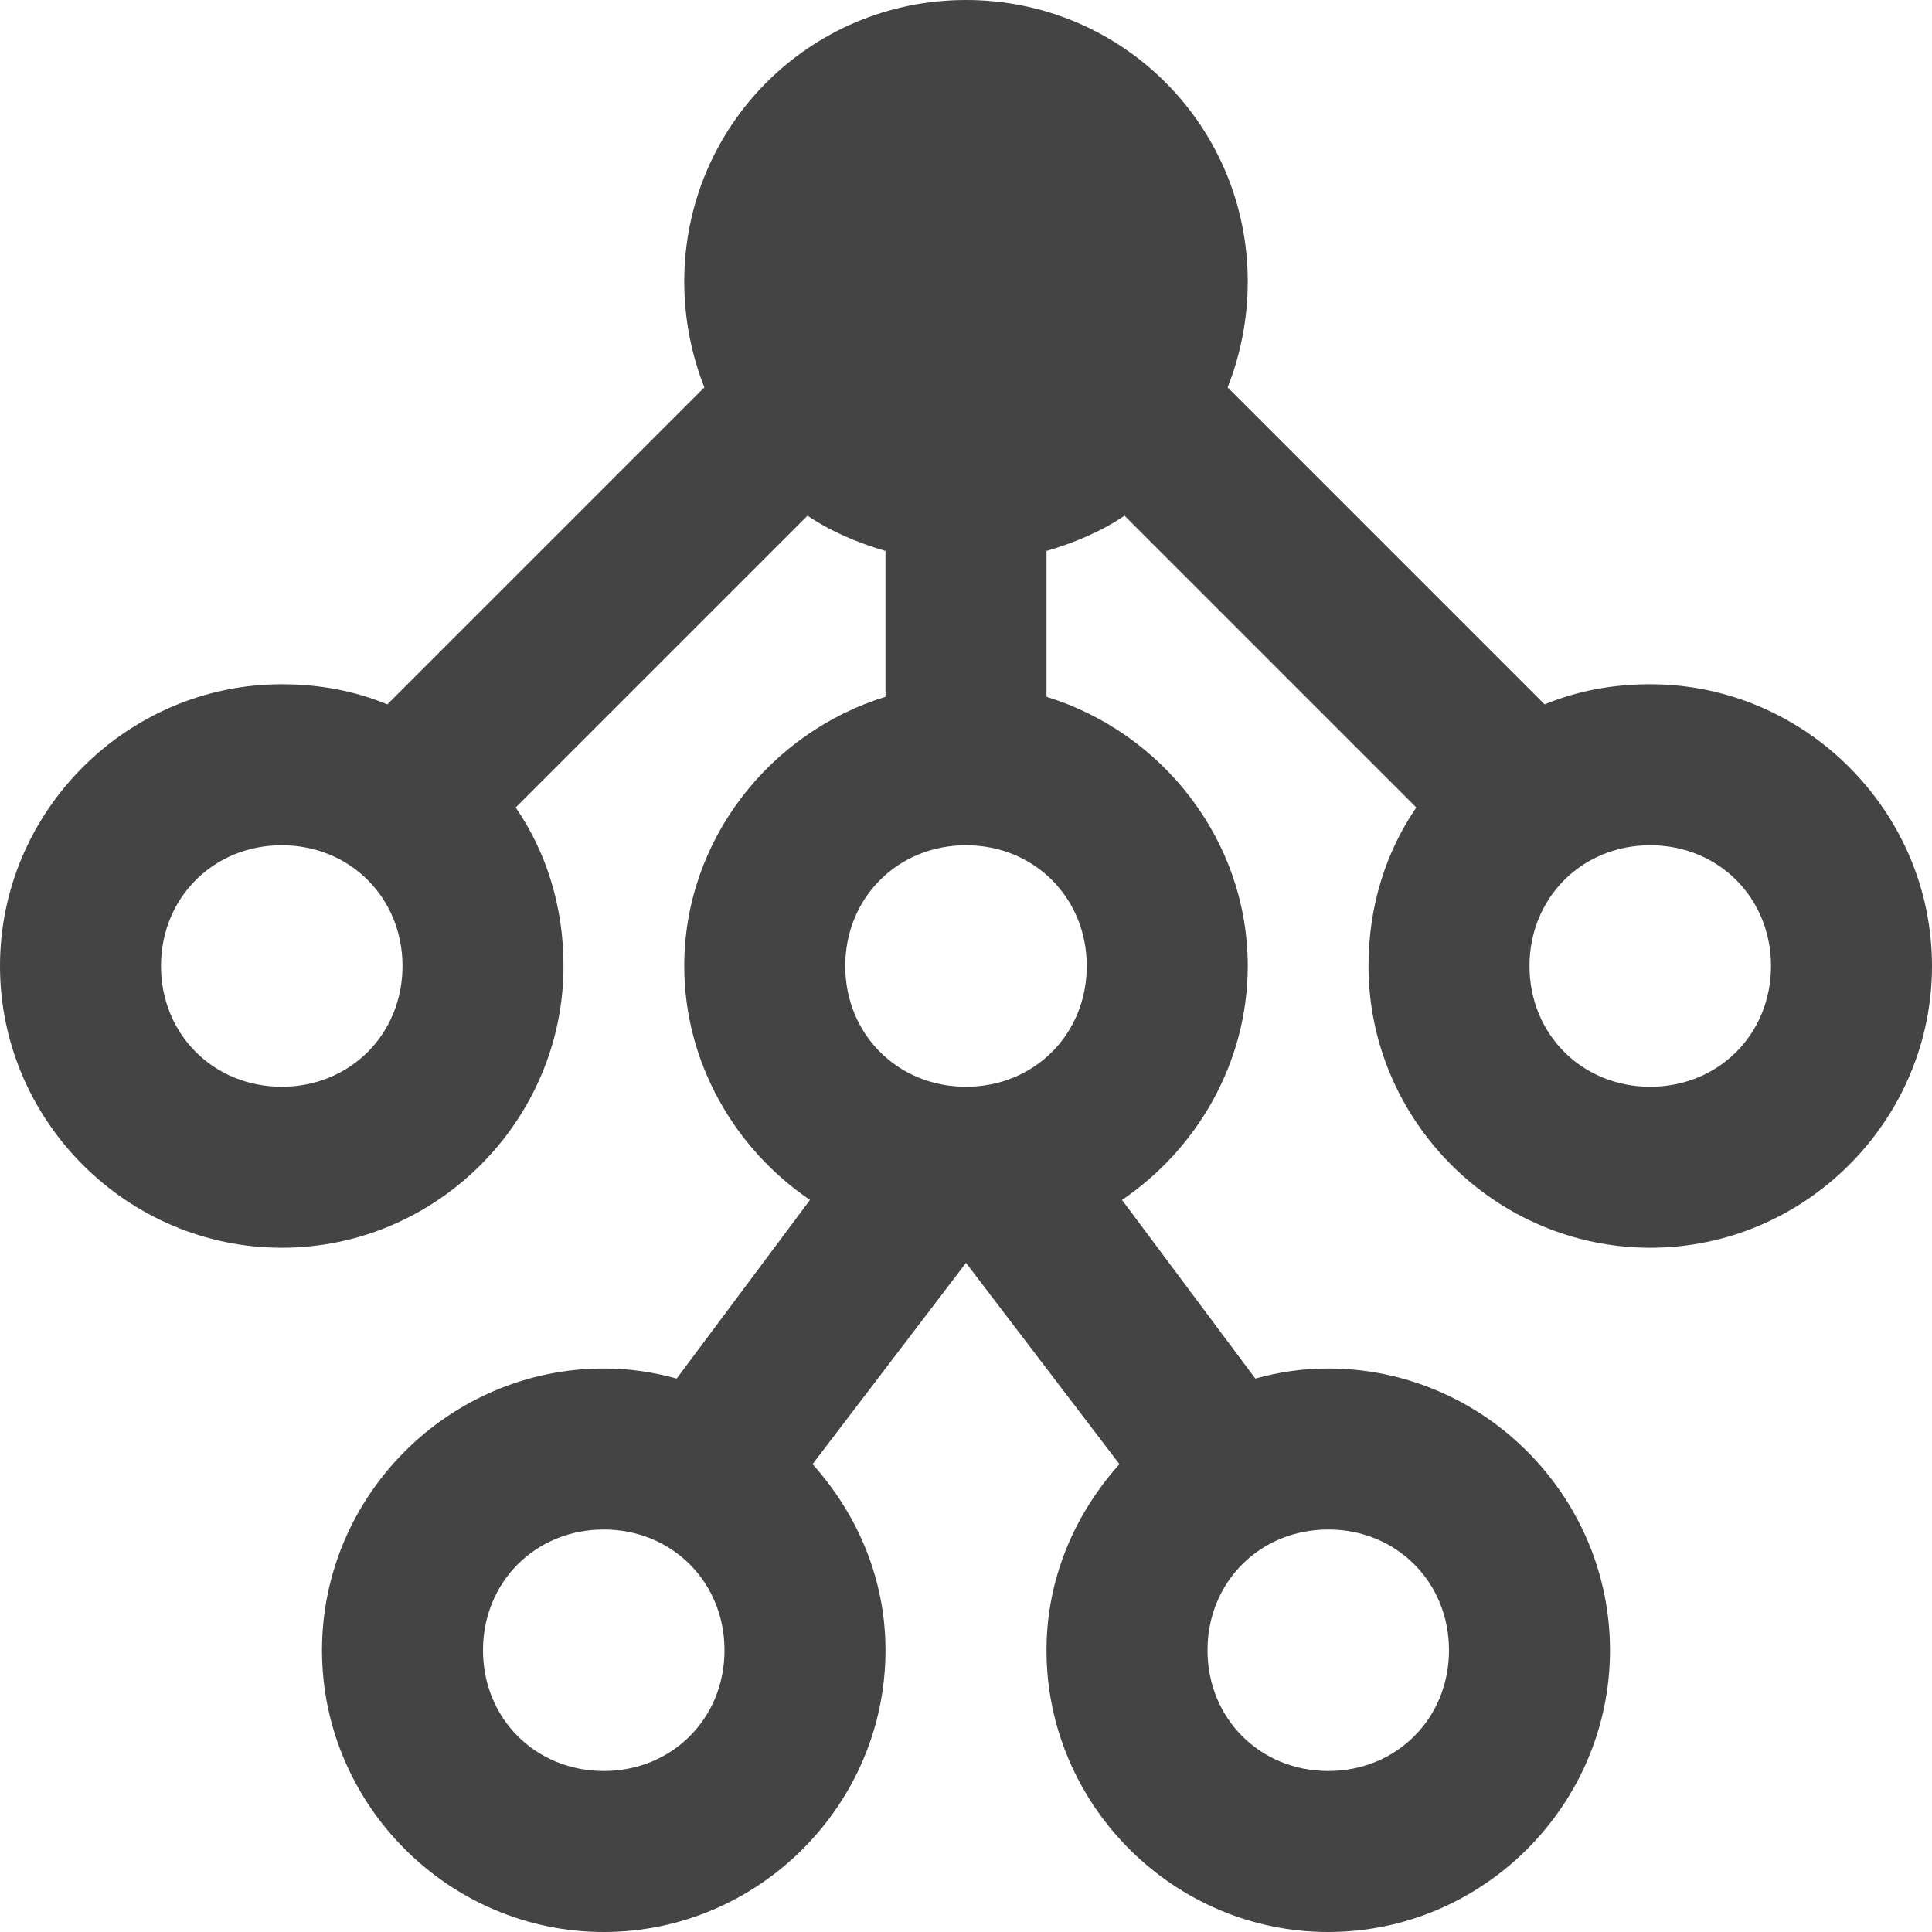 <svg width="24" height="24" xmlns="http://www.w3.org/2000/svg">
  <path fill="#444" d="M 12,0 C 10.061,0 8.5,1.561 8.5,3.5 8.5,3.961 8.59,4.41 8.75,4.812 L 4.812,8.75 C 4.404,8.582 3.967,8.5 3.5,8.5 1.578,8.5 0,10.078 0,12 0,13.922 1.578,15.5 3.5,15.5 5.422,15.5 7,13.922 7,12 7,11.271 6.793,10.594 6.406,10.031 l 3.625,-3.625 C 10.324,6.604 10.653,6.742 11,6.844 l 0,1.812 C 9.569,9.096 8.5,10.432 8.5,12 c 0,1.201 0.631,2.275 1.562,2.906 L 8.406,17.125 C 8.112,17.044 7.819,17 7.5,17 5.578,17 4,18.578 4,20.5 4,22.422 5.578,24 7.5,24 9.422,24 11,22.422 11,20.5 11,19.609 10.649,18.808 10.094,18.188 l 1.906,-2.5 1.906,2.5 C 13.351,18.808 13,19.609 13,20.5 13,22.422 14.578,24 16.5,24 18.422,24 20,22.422 20,20.5 20,18.578 18.422,17 16.5,17 c -0.319,0 -0.612,0.044 -0.906,0.125 L 13.938,14.906 C 14.869,14.275 15.5,13.201 15.5,12 15.5,10.432 14.431,9.096 13,8.656 l 0,-1.812 c 0.347,-0.102 0.676,-0.24 0.969,-0.438 l 3.625,3.625 C 17.207,10.594 17,11.271 17,12 c 0,1.922 1.578,3.5 3.5,3.5 1.922,0 3.5,-1.578 3.5,-3.5 0,-1.922 -1.578,-3.5 -3.5,-3.5 -0.467,0 -0.904,0.082 -1.312,0.25 L 15.25,4.812 C 15.41,4.41 15.5,3.961 15.5,3.5 15.5,1.561 13.939,0 12,0 z M 3.5,10.5 C 4.348,10.5 5,11.152 5,12 5,12.848 4.348,13.5 3.5,13.5 2.652,13.5 2,12.848 2,12 2,11.152 2.652,10.5 3.5,10.5 z m 8.5,0 c 0.848,0 1.5,0.652 1.5,1.5 0,0.848 -0.652,1.5 -1.5,1.5 -0.848,0 -1.5,-0.652 -1.5,-1.5 0,-0.848 0.652,-1.5 1.5,-1.5 z m 8.5,0 c 0.848,0 1.5,0.652 1.5,1.5 0,0.848 -0.652,1.5 -1.5,1.5 -0.848,0 -1.5,-0.652 -1.5,-1.5 0,-0.848 0.652,-1.5 1.5,-1.5 z M 7.5,19 C 8.348,19 9,19.652 9,20.5 9,21.348 8.348,22 7.5,22 6.652,22 6,21.348 6,20.5 6,19.652 6.652,19 7.5,19 z m 9,0 C 17.348,19 18,19.652 18,20.5 18,21.348 17.348,22 16.5,22 15.652,22 15,21.348 15,20.5 15,19.652 15.652,19 16.5,19 z" />
</svg>
